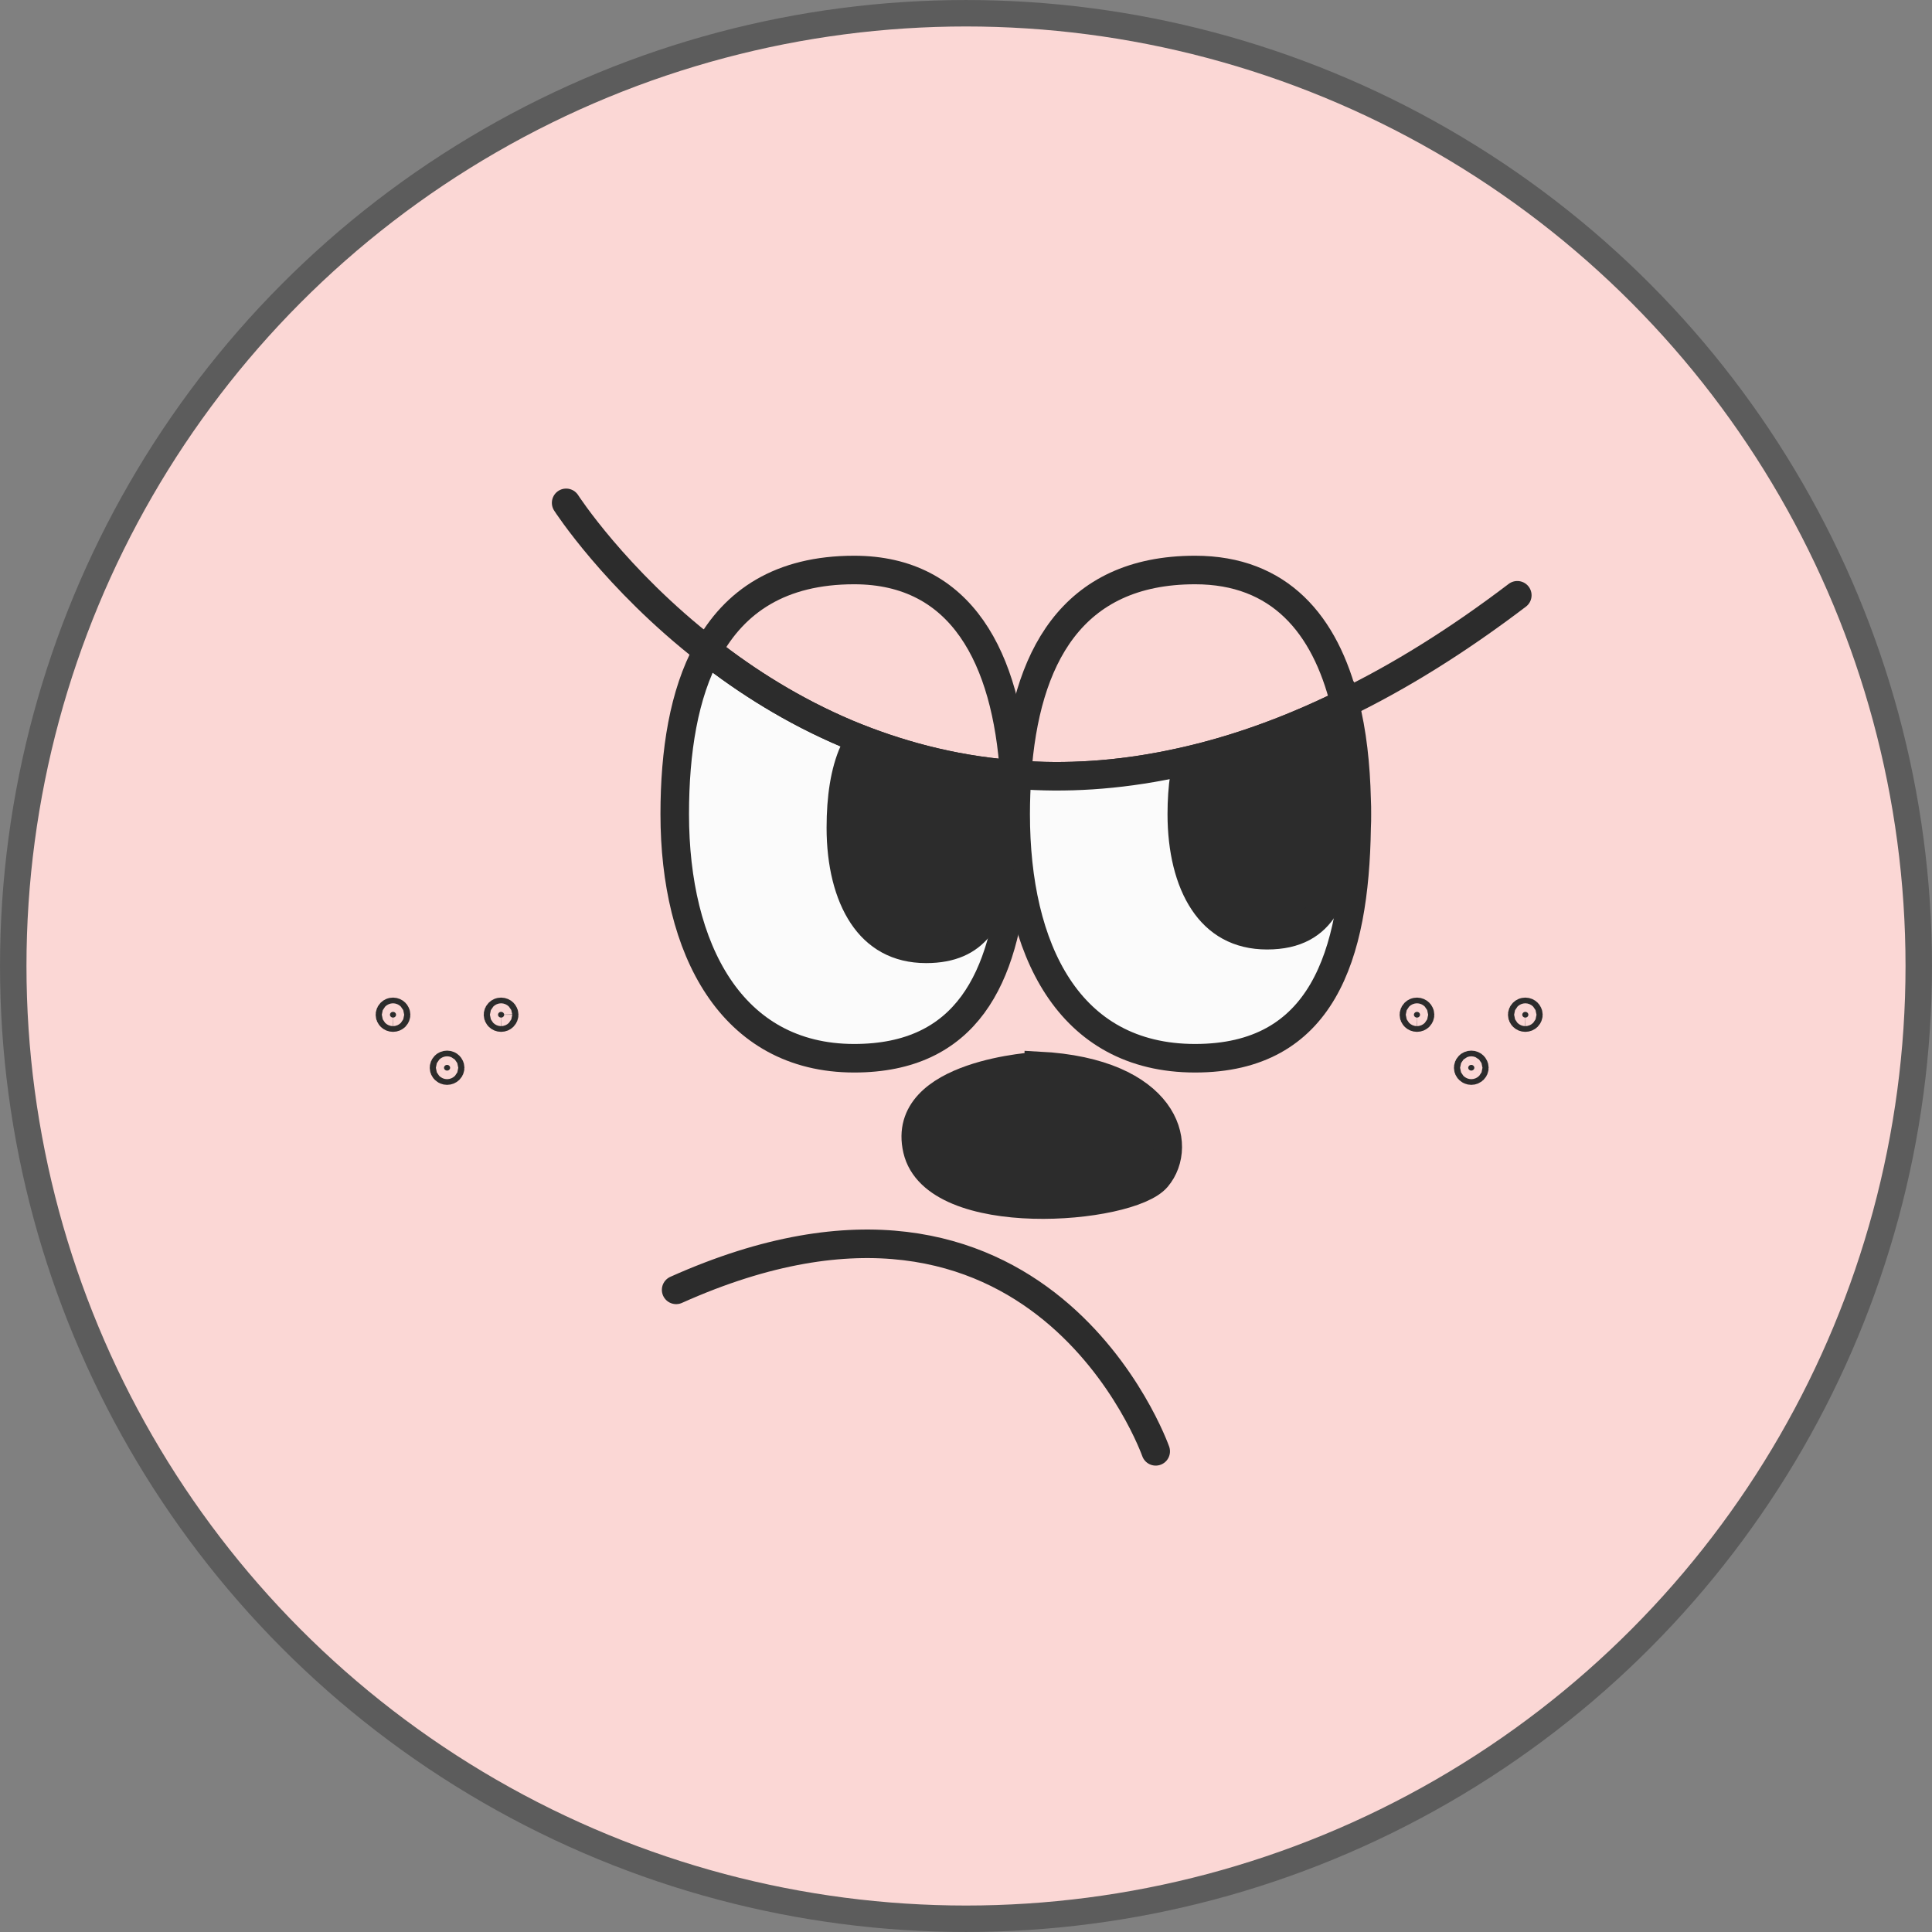 <svg width="62" height="62" viewBox="0 0 62 62" fill="none" xmlns="http://www.w3.org/2000/svg">
<rect x="0" y="0" width="62" height="62" fill="#808080" stroke="none"/>
<circle cx="31" cy="31" r="30.575" fill="#FBD7D5" stroke="#5C5C5C" stroke-width="0.849"/>
<path d="M32.595 26.126V26.405C32.595 26.58 32.586 26.754 32.586 26.928V27.007C32.568 27.243 32.559 27.478 32.542 27.705C32.542 27.784 32.533 27.853 32.524 27.923C32.25 31.387 31.02 33.96 27.412 33.96C23.467 33.96 21.653 30.453 21.653 26.126C21.653 24.111 21.945 22.27 22.706 20.883C23.953 21.86 25.448 22.811 27.181 23.544C28.747 24.198 30.498 24.686 32.435 24.843C32.471 24.843 32.515 24.852 32.55 24.852C32.577 25.262 32.595 25.69 32.595 26.126Z" fill="#FBFBFB" stroke="#2C2C2C" stroke-width="0.916" stroke-miterlimit="10"/>
<path d="M43.154 22.567C43.004 22.654 42.871 22.724 42.73 22.785H42.721C40.926 23.631 39.227 24.189 37.609 24.521C35.849 24.887 34.186 24.983 32.638 24.861C32.894 21.136 34.38 18.292 38.352 18.292C41.058 18.292 42.526 20.028 43.154 22.567Z" stroke="#2C2C2C" stroke-width="0.916" stroke-miterlimit="10"/>
<path d="M43.544 26.126C43.544 26.274 43.544 26.422 43.535 26.571C43.473 30.688 42.421 33.96 38.352 33.96C34.283 33.96 32.594 30.453 32.594 26.126C32.594 25.698 32.611 25.271 32.638 24.861C34.186 24.983 35.849 24.887 37.609 24.521C39.228 24.189 40.926 23.631 42.721 22.785H42.73C42.872 22.723 43.005 22.654 43.155 22.566C43.394 23.5 43.509 24.547 43.535 25.655C43.544 25.812 43.544 25.969 43.544 26.126Z" fill="#FBFBFB" stroke="#2C2C2C" stroke-width="0.916" stroke-miterlimit="10"/>
<path d="M32.55 24.852C32.55 24.852 32.471 24.844 32.435 24.844C30.498 24.686 28.747 24.198 27.181 23.544C25.448 22.811 23.953 21.86 22.706 20.883C23.572 19.295 25.049 18.292 27.411 18.292C30.87 18.292 32.303 21.127 32.55 24.852Z" stroke="#2C2C2C" stroke-width="0.916" stroke-miterlimit="10" stroke-linecap="round"/>
<path d="M27.395 24.123C28.802 24.675 30.353 25.095 32.048 25.268C32.085 25.505 32.109 25.754 32.123 26.016L32.136 26.413V26.562C32.136 26.687 32.135 26.793 32.128 26.895L32.127 26.912V26.984C32.118 27.103 32.112 27.222 32.105 27.334C32.099 27.451 32.092 27.562 32.084 27.67L32.083 27.687V27.705C32.083 27.75 32.078 27.794 32.068 27.866V27.868C31.967 28.699 31.751 29.343 31.393 29.773C31.053 30.182 30.543 30.449 29.72 30.449C28.787 30.449 28.128 30.044 27.685 29.38C27.227 28.694 26.984 27.707 26.984 26.562C26.984 25.596 27.11 24.762 27.395 24.123Z" fill="#2C2C2C" stroke="#2C2C2C" stroke-width="0.916"/>
<path d="M42.55 23.365C42.861 23.945 43.034 24.737 43.078 25.676V25.68C43.086 25.822 43.085 25.966 43.085 26.125L43.078 26.543L43.077 26.556C43.042 27.628 42.873 28.503 42.502 29.099C42.155 29.655 41.608 30.012 40.661 30.012C39.728 30.012 39.069 29.608 38.626 28.944C38.167 28.258 37.925 27.27 37.925 26.125C37.925 25.694 37.953 25.283 38.009 24.901C39.461 24.58 40.97 24.081 42.55 23.365Z" fill="#2C2C2C" stroke="#2C2C2C" stroke-width="0.916"/>
<path d="M33.337 34.213C33.337 34.213 28.871 34.44 29.437 36.891C30.003 39.343 36.239 38.837 37.123 37.79C38.008 36.743 37.389 34.414 33.337 34.204V34.213Z" fill="#2C2C2C" stroke="#2C2C2C" stroke-width="0.916" stroke-miterlimit="10"/>
<path d="M37.088 46.575C37.088 46.575 33.417 36.141 21.698 41.393" stroke="#2C2C2C" stroke-width="0.916" stroke-miterlimit="10" stroke-linecap="round"/>
<path d="M32.55 24.852C32.55 24.852 32.612 24.869 32.638 24.861" stroke="#2C2C2C" stroke-width="0.916" stroke-miterlimit="10" stroke-linecap="round"/>
<path d="M48.692 19.103C46.764 20.569 44.916 21.712 43.155 22.567" stroke="#2C2C2C" stroke-width="0.916" stroke-miterlimit="10" stroke-linecap="round"/>
<path d="M22.705 20.883C19.742 18.58 18.168 16.137 18.168 16.137" stroke="#2C2C2C" stroke-width="0.916" stroke-miterlimit="10" stroke-linecap="round"/>
<path d="M12.613 32.472C12.673 32.473 12.711 32.52 12.711 32.564C12.711 32.609 12.673 32.655 12.613 32.655C12.552 32.655 12.513 32.609 12.513 32.564C12.513 32.52 12.552 32.472 12.613 32.472Z" fill="#2C2C2C" stroke="#2C2C2C" stroke-width="0.916"/>
<path d="M16.081 32.472C16.142 32.473 16.18 32.52 16.18 32.564C16.18 32.609 16.141 32.655 16.081 32.655C16.02 32.655 15.982 32.609 15.981 32.564C15.981 32.52 16.02 32.472 16.081 32.472Z" fill="#2C2C2C" stroke="#2C2C2C" stroke-width="0.916"/>
<path d="M14.347 34.174C14.408 34.174 14.446 34.221 14.446 34.266C14.446 34.31 14.408 34.356 14.347 34.356C14.287 34.356 14.248 34.31 14.248 34.266C14.248 34.221 14.287 34.174 14.347 34.174Z" fill="#2C2C2C" stroke="#2C2C2C" stroke-width="0.916"/>
<path d="M45.473 32.472C45.533 32.473 45.571 32.52 45.571 32.564C45.571 32.609 45.533 32.655 45.473 32.655C45.412 32.655 45.373 32.609 45.373 32.564C45.373 32.52 45.412 32.472 45.473 32.472Z" fill="#2C2C2C" stroke="#2C2C2C" stroke-width="0.916"/>
<path d="M48.949 32.472C49.01 32.473 49.048 32.52 49.048 32.564C49.048 32.609 49.01 32.655 48.949 32.655C48.889 32.655 48.85 32.609 48.85 32.564C48.85 32.52 48.889 32.472 48.949 32.472Z" fill="#2C2C2C" stroke="#2C2C2C" stroke-width="0.916"/>
<path d="M47.215 34.174C47.276 34.174 47.314 34.221 47.314 34.266C47.314 34.31 47.276 34.356 47.215 34.356C47.155 34.356 47.116 34.31 47.116 34.266C47.116 34.221 47.155 34.174 47.215 34.174Z" fill="#2C2C2C" stroke="#2C2C2C" stroke-width="0.916"/>
</svg>
